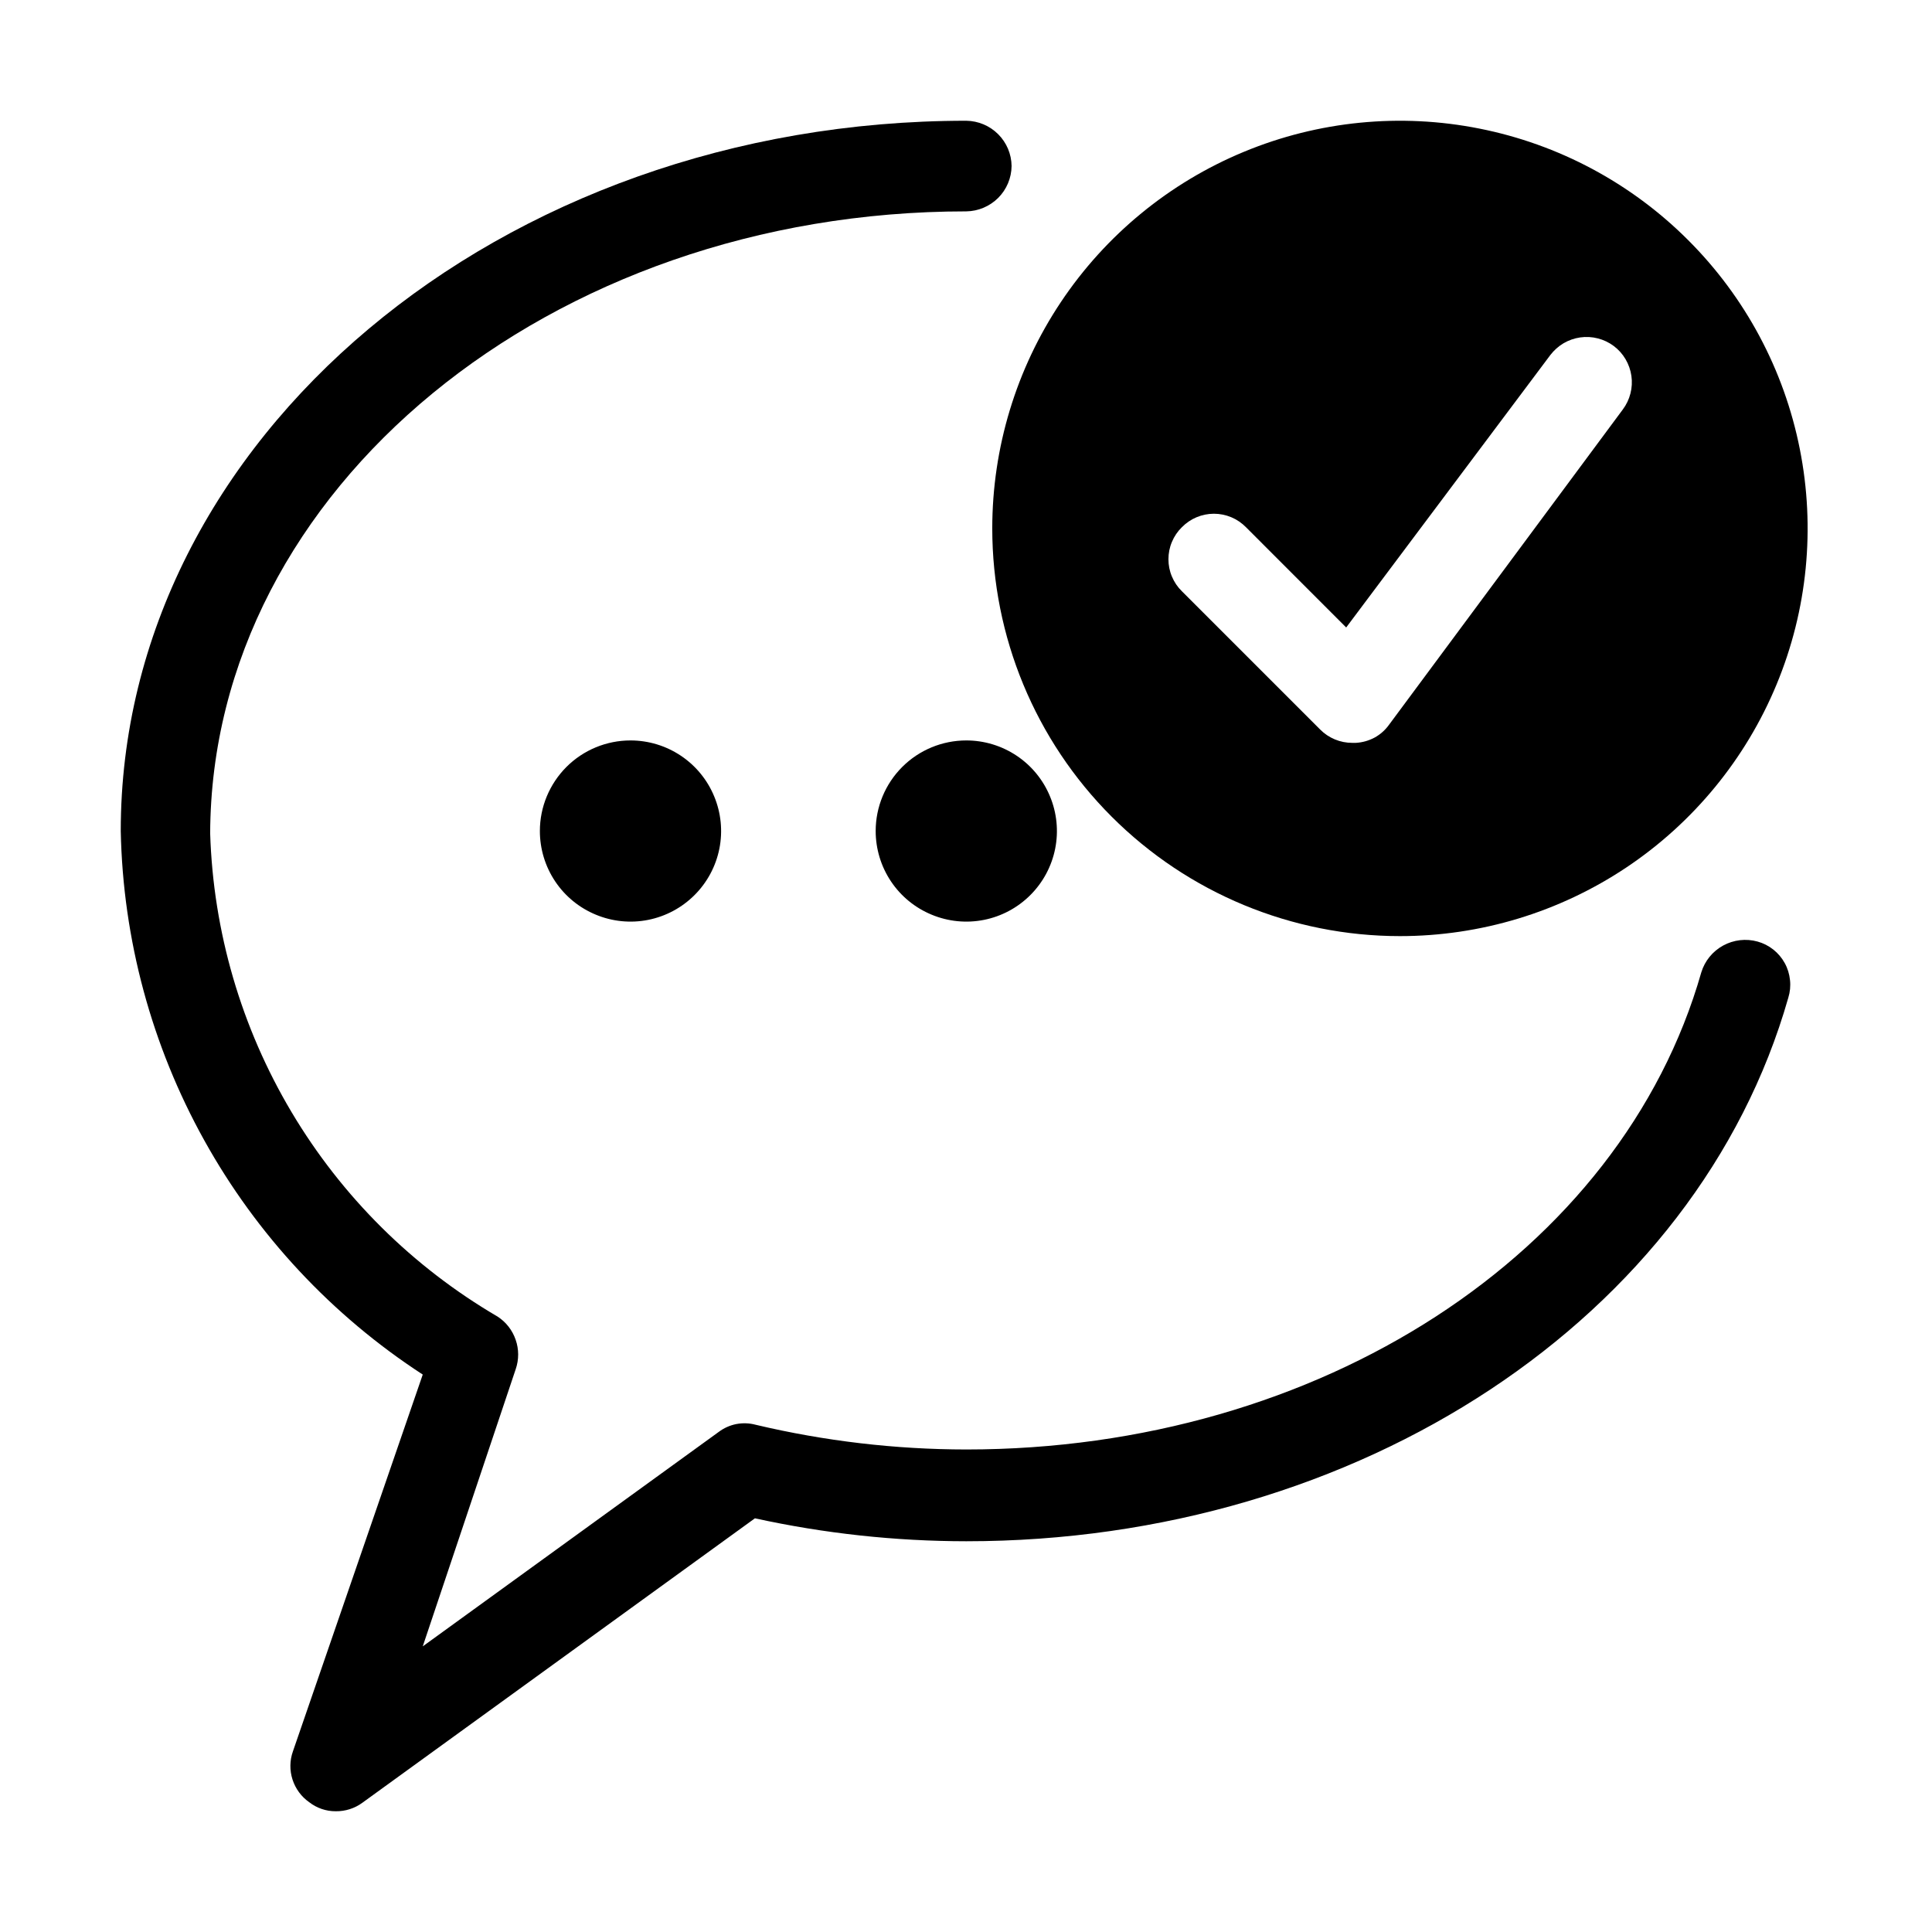 <svg width="32" height="32" viewBox="0 0 32 32" fill="none" xmlns="http://www.w3.org/2000/svg">
<path d="M14.504 13.764C14.504 14.061 14.592 14.351 14.757 14.598C14.922 14.845 15.157 15.037 15.431 15.15C15.705 15.264 16.007 15.294 16.298 15.236C16.589 15.178 16.856 15.035 17.066 14.825C17.276 14.615 17.419 14.348 17.477 14.057C17.535 13.766 17.505 13.464 17.391 13.19C17.278 12.916 17.085 12.681 16.839 12.517C16.592 12.352 16.302 12.264 16.005 12.264C15.607 12.264 15.225 12.422 14.944 12.703C14.662 12.985 14.504 13.366 14.504 13.764Z" fill="black"/>
<path d="M23.188 15.505C24.523 15.505 25.828 15.109 26.939 14.367C28.049 13.625 28.915 12.57 29.426 11.336C29.937 10.103 30.071 8.745 29.81 7.435C29.55 6.125 28.907 4.922 27.962 3.978C27.018 3.033 25.815 2.39 24.505 2.13C23.195 1.869 21.837 2.003 20.604 2.514C19.37 3.025 18.315 3.891 17.573 5.001C16.831 6.111 16.435 7.417 16.435 8.752C16.435 10.543 17.146 12.261 18.413 13.527C19.679 14.793 21.397 15.505 23.188 15.505ZM19.576 8.732C19.645 8.662 19.728 8.605 19.819 8.567C19.91 8.529 20.008 8.509 20.106 8.509C20.205 8.509 20.303 8.529 20.394 8.567C20.485 8.605 20.568 8.662 20.637 8.732L22.297 10.393L25.678 5.881C25.738 5.803 25.812 5.736 25.896 5.686C25.981 5.636 26.075 5.603 26.172 5.589C26.27 5.575 26.369 5.58 26.465 5.605C26.56 5.629 26.65 5.672 26.729 5.731C26.808 5.79 26.874 5.864 26.924 5.949C26.974 6.034 27.007 6.128 27.021 6.225C27.035 6.323 27.03 6.422 27.005 6.518C26.981 6.613 26.938 6.703 26.879 6.782L23.007 12.004C22.944 12.092 22.862 12.165 22.767 12.217C22.671 12.268 22.566 12.298 22.457 12.304H22.397C22.299 12.304 22.201 12.285 22.11 12.247C22.019 12.209 21.936 12.154 21.867 12.084L19.576 9.793C19.505 9.724 19.449 9.641 19.411 9.55C19.372 9.459 19.353 9.361 19.353 9.263C19.353 9.164 19.372 9.066 19.411 8.975C19.449 8.884 19.505 8.801 19.576 8.732Z" fill="black"/>
<path d="M29.11 15.595C28.919 15.542 28.715 15.566 28.541 15.661C28.367 15.756 28.237 15.915 28.179 16.105C26.849 20.767 21.847 24.008 16.005 24.008C14.829 24.007 13.658 23.869 12.514 23.598C12.41 23.57 12.3 23.567 12.195 23.587C12.089 23.608 11.989 23.653 11.903 23.718L7.002 27.269L8.542 22.677C8.596 22.52 8.596 22.348 8.541 22.191C8.487 22.033 8.382 21.898 8.242 21.807C6.836 20.985 5.662 19.82 4.829 18.42C3.996 17.02 3.532 15.432 3.481 13.804C3.501 8.102 9.113 3.501 16.005 3.501C16.203 3.498 16.392 3.418 16.533 3.278C16.673 3.138 16.753 2.948 16.755 2.75C16.753 2.552 16.673 2.363 16.533 2.223C16.392 2.082 16.203 2.003 16.005 2C8.282 2 2 7.272 2 13.764C2.036 15.559 2.511 17.318 3.383 18.887C4.254 20.456 5.497 21.788 7.002 22.767L4.851 29.01C4.798 29.16 4.796 29.323 4.845 29.475C4.894 29.627 4.991 29.759 5.121 29.85C5.247 29.948 5.402 30.001 5.561 30C5.719 30.002 5.874 29.953 6.001 29.86L12.504 25.148C13.654 25.4 14.828 25.527 16.005 25.528C22.507 25.528 28.109 21.827 29.62 16.525C29.649 16.431 29.659 16.331 29.648 16.233C29.638 16.134 29.609 16.039 29.561 15.952C29.514 15.866 29.449 15.789 29.372 15.728C29.294 15.666 29.205 15.621 29.11 15.595Z" fill="black"/>
<path d="M8.942 13.764C8.942 14.061 9.03 14.351 9.195 14.598C9.36 14.845 9.595 15.037 9.869 15.15C10.143 15.264 10.445 15.294 10.736 15.236C11.027 15.178 11.294 15.035 11.504 14.825C11.714 14.615 11.857 14.348 11.915 14.057C11.973 13.766 11.943 13.464 11.829 13.19C11.716 12.916 11.523 12.681 11.277 12.517C11.03 12.352 10.74 12.264 10.443 12.264C10.045 12.264 9.663 12.422 9.382 12.703C9.101 12.985 8.942 13.366 8.942 13.764Z" fill="black"/>
</svg>
